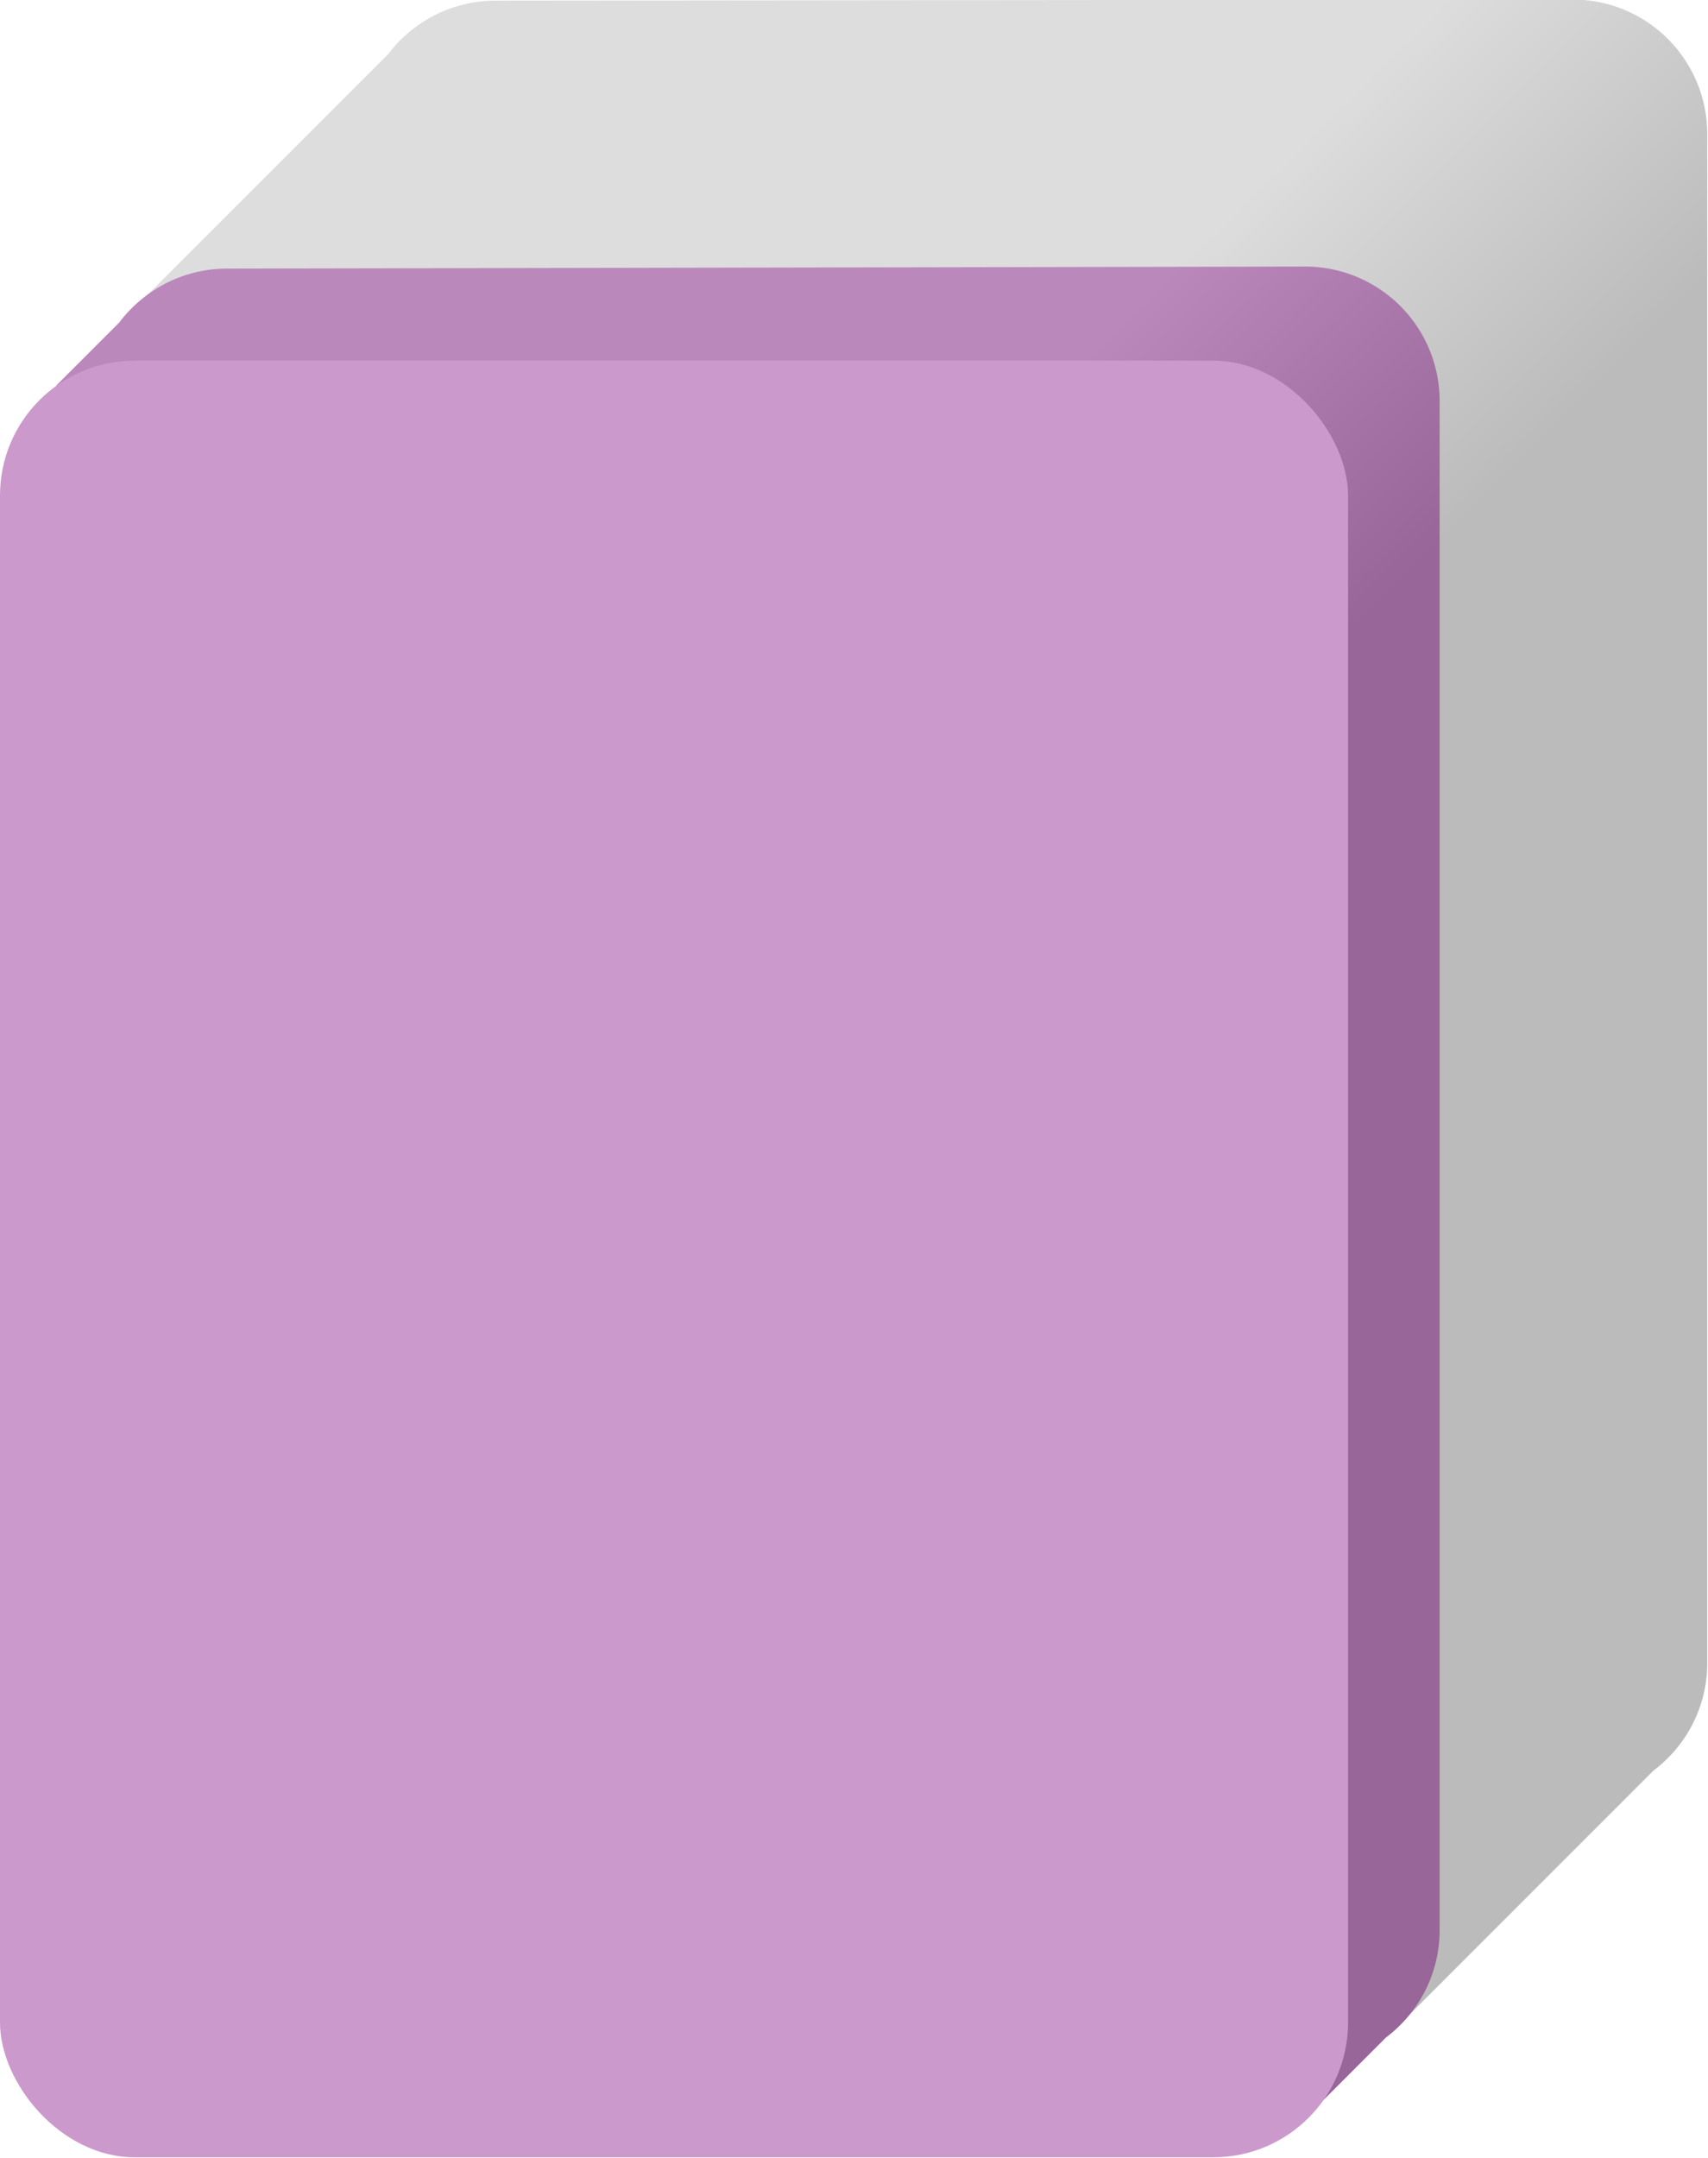 <svg xmlns="http://www.w3.org/2000/svg" width="190" height="240" viewBox="0 0 50.3 63.5"><defs><linearGradient id="A" x1="34.5" x2="42.5" y1="7.95" y2="15.95" gradientUnits="userSpaceOnUse"><stop stop-color="#ddd" offset="0"/><stop stop-color="#bbb" offset="1"/></linearGradient><linearGradient id="B" x1="31.89" x2="39.79" y1="10.54" y2="18.49" gradientUnits="userSpaceOnUse"><stop stop-color="#b8b" offset="0"/><stop stop-color="#969" offset="1"/></linearGradient></defs><path d="M14.6 0c-1.3 0-2.45.625-3.18 1.59v-.002l-7.14 7.14v50.8h37l7.41-7.41h-.002c.964-.723 1.59-1.87 1.59-3.18v-45a3.96 3.96 0 0 0-3.97-3.97z" fill="url(#A)"/><path d="M6.69 7.89c-1.3 0-2.45.624-3.18 1.59v-.001l-1.85 1.85v50.5h37.3l1.85-1.85-.003.001c.965-.723 1.59-1.87 1.59-3.18v-45a3.96 3.96 0 0 0-3.97-3.97z" fill="url(#B)"/><rect y="10.6" width="39.7" height="52.9" ry="3.97" fill="#c9c"/></svg>